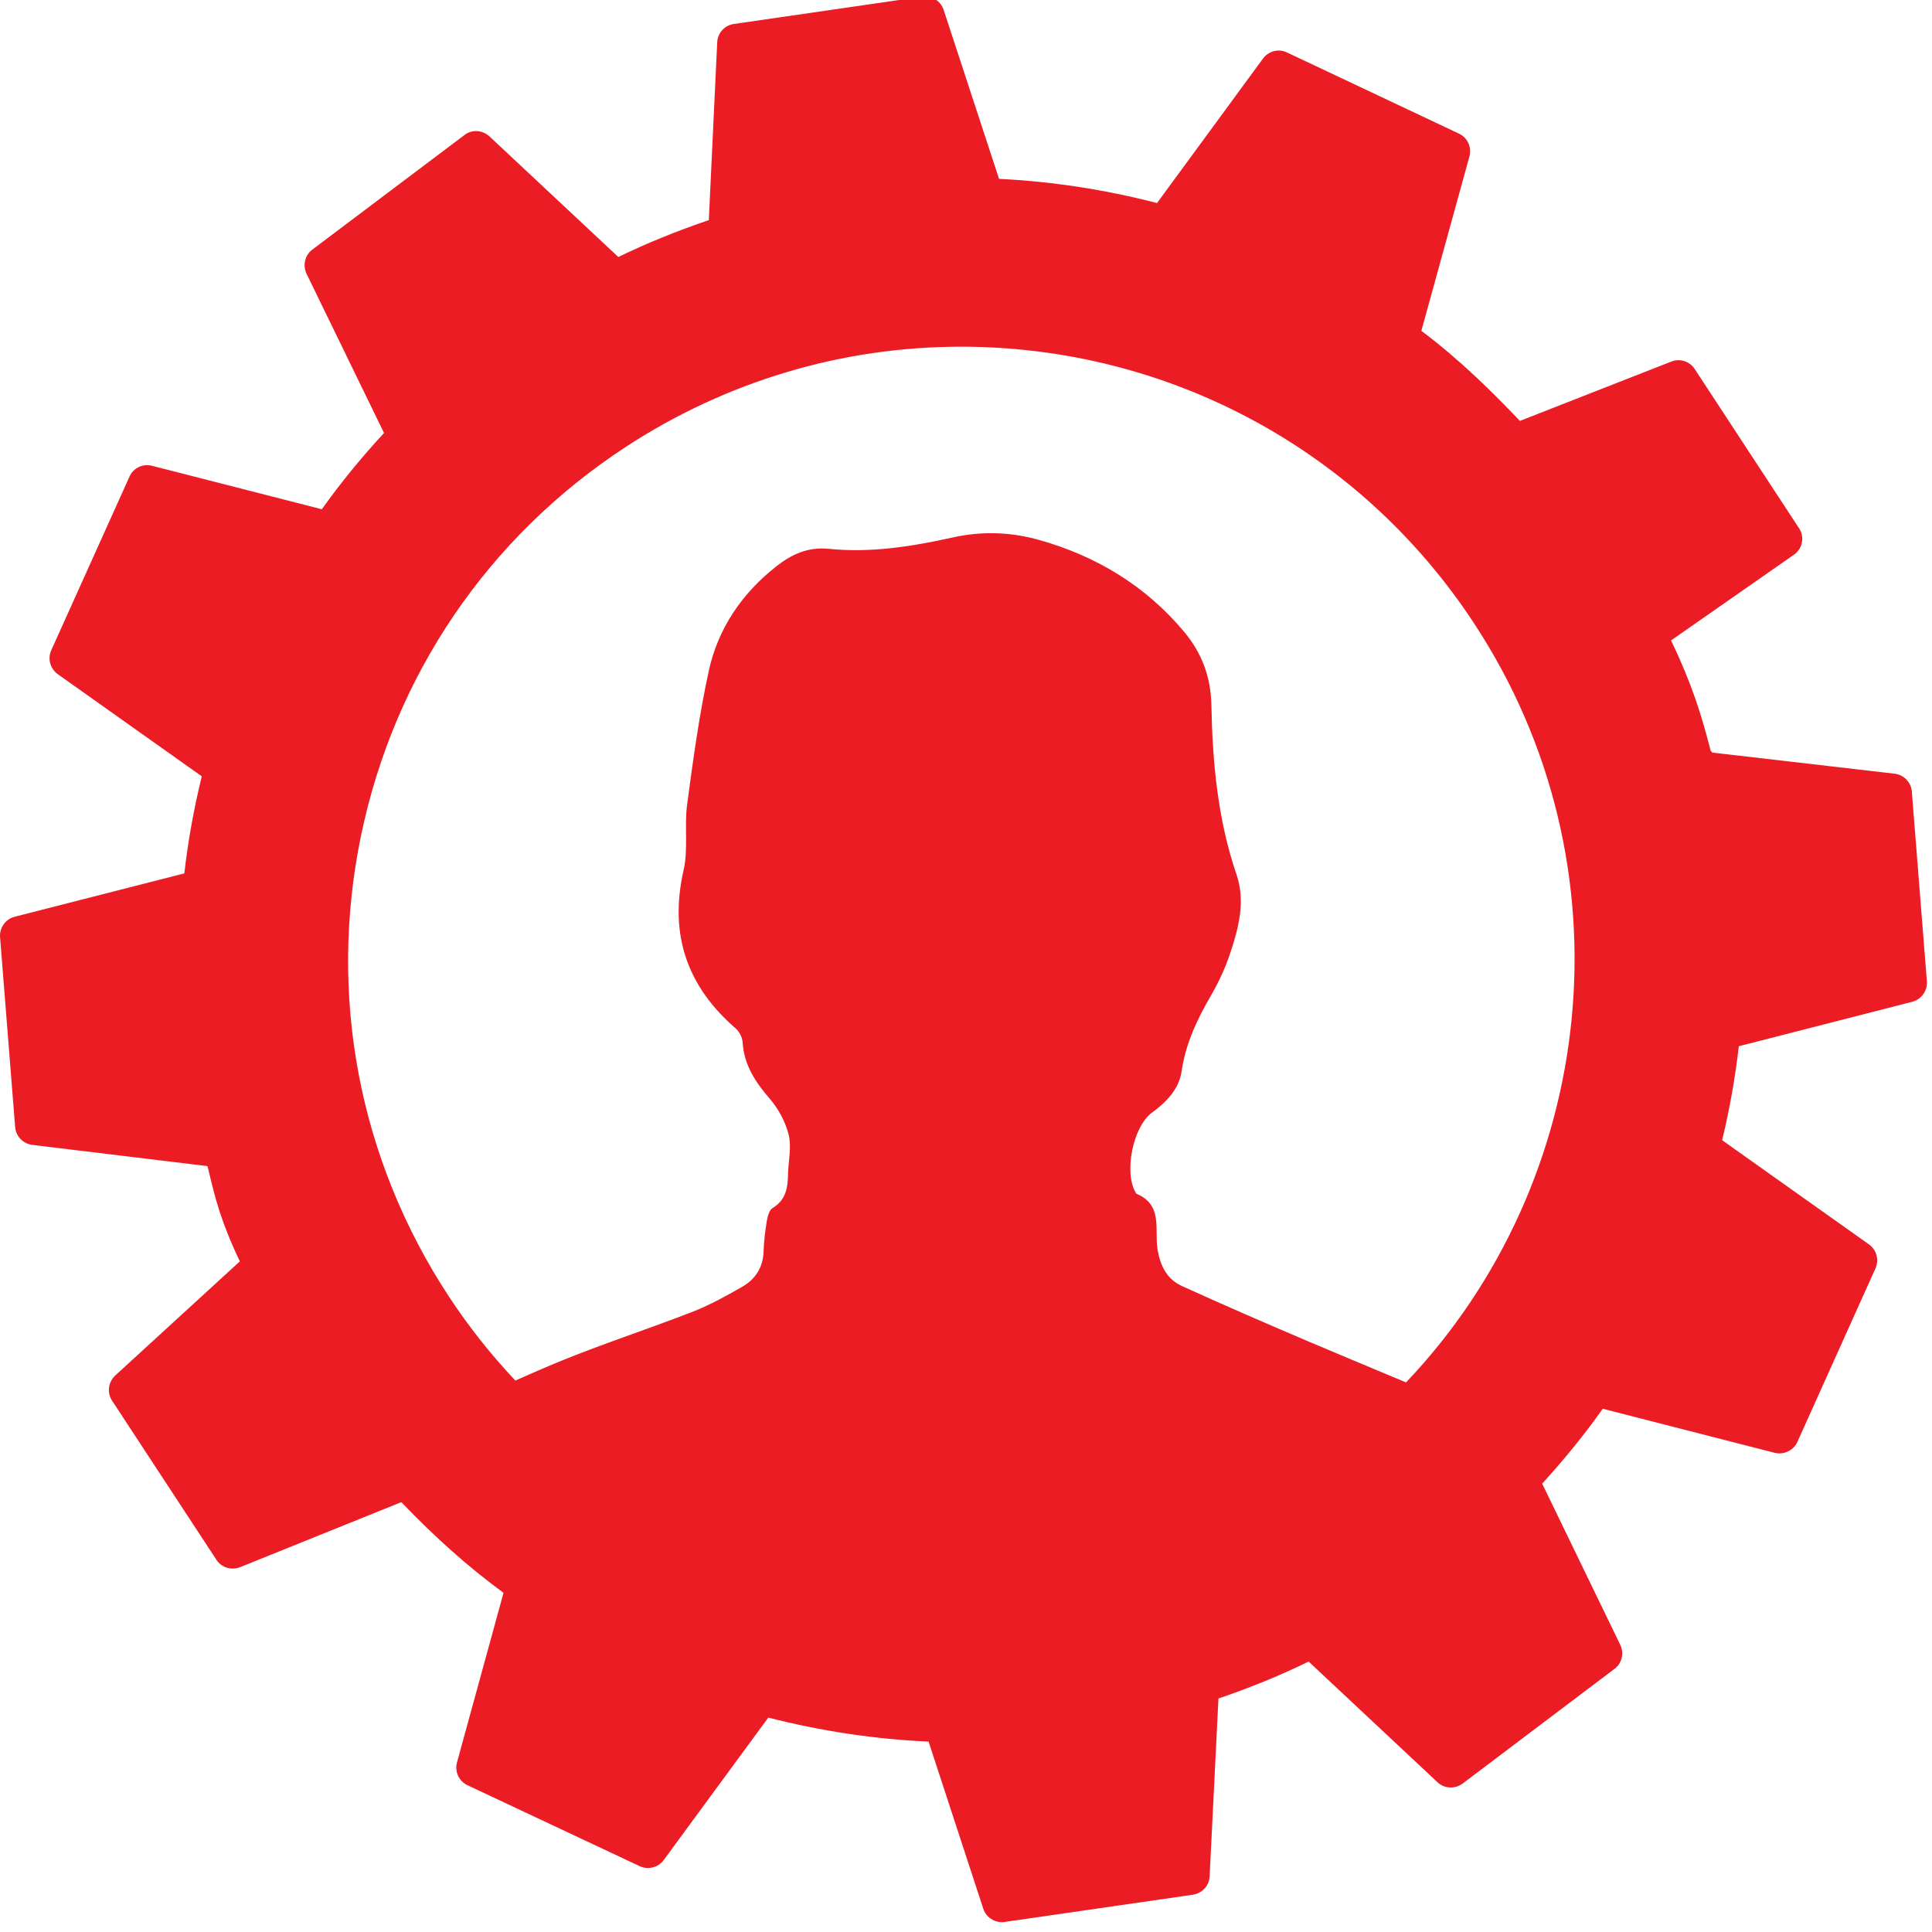 <svg version="1.1"  viewBox="0 0 100 100">
<g id="Layer_2">
</g>
<g id="Layer_1">
	<path fill="#EC1C24" d="M98.956,40.97c-0.036-0.478-0.413-0.867-0.888-0.923l-9.439-1.094l-0.087-0.1
		c-0.463-1.798-0.925-3.357-2.049-5.704l6.359-4.436c0.449-0.31,0.568-0.921,0.265-1.373l-5.399-8.24
		c-0.265-0.405-0.775-0.56-1.21-0.386l-7.838,3.072c-1.374-1.449-3.107-3.168-5.101-4.663l2.488-9.023
		c0.133-0.473-0.094-0.973-0.54-1.183l-8.902-4.202c-0.431-0.208-0.953-0.079-1.242,0.316l-5.486,7.479
		c-2.694-0.698-5.439-1.119-8.176-1.252l-2.869-8.75c-0.157-0.467-0.615-0.752-1.106-0.682l-9.753,1.416
		c-0.476,0.065-0.837,0.463-0.86,0.945l-0.435,9.207c-1.692,0.573-3.237,1.206-4.684,1.908l-6.67-6.243
		c-0.365-0.335-0.91-0.371-1.295-0.069l-7.875,5.931c-0.385,0.288-0.504,0.812-0.298,1.247l4.011,8.243
		c-1.215,1.316-2.273,2.618-3.218,3.948l-8.79-2.25c-0.485-0.124-0.973,0.115-1.168,0.564l-4.048,8.983
		c-0.198,0.439-0.055,0.953,0.334,1.237l7.457,5.289c-0.413,1.686-0.716,3.375-0.903,5.024l-8.783,2.245
		c-0.471,0.118-0.791,0.568-0.755,1.055l0.78,9.826c0.036,0.478,0.402,0.862,0.879,0.926l9.075,1.1l0.059,0.227
		c0.334,1.403,0.628,2.628,1.618,4.703L5.96,71.2c-0.36,0.339-0.431,0.884-0.16,1.297l5.404,8.241
		c0.262,0.399,0.765,0.553,1.218,0.381l8.351-3.369c1.755,1.837,3.497,3.382,5.289,4.694l-2.409,8.781
		c-0.129,0.473,0.101,0.967,0.544,1.178l8.911,4.189c0.436,0.201,0.953,0.075,1.241-0.31l5.418-7.379
		c2.76,0.705,5.546,1.121,8.296,1.241l2.832,8.653c0.137,0.419,0.532,0.693,0.962,0.693c0.044,0,0.091,0,0.141-0.009l9.749-1.411
		c0.478-0.075,0.845-0.467,0.863-0.949l0.457-9.207c1.705-0.582,3.24-1.211,4.667-1.912l6.672,6.248
		c0.359,0.338,0.903,0.357,1.297,0.069l7.861-5.936c0.385-0.284,0.511-0.808,0.302-1.243l-4.043-8.347
		c1.201-1.32,2.238-2.603,3.135-3.876l8.907,2.283c0.467,0.109,0.967-0.119,1.168-0.568l4.042-8.983
		c0.197-0.442,0.056-0.953-0.335-1.237l-7.603-5.396c0.395-1.627,0.679-3.259,0.863-4.863l8.977-2.301
		c0.473-0.122,0.794-0.568,0.758-1.058L98.956,40.97z M72.777,71.553c-1.705-0.712-3.411-1.422-5.112-2.145
		c-2.171-0.923-4.336-1.865-6.483-2.841c-0.756-0.343-1.107-0.997-1.26-1.844c-0.187-1.027,0.308-2.35-1.097-2.933
		c-0.019-0.008-0.028-0.04-0.041-0.061c-0.621-1.037-0.143-3.413,0.836-4.134c0.751-0.552,1.404-1.211,1.542-2.155
		c0.207-1.431,0.805-2.679,1.516-3.909c0.387-0.672,0.725-1.387,0.973-2.121c0.452-1.343,0.829-2.746,0.351-4.143
		c-0.974-2.851-1.243-5.801-1.301-8.774c-0.029-1.47-0.502-2.708-1.418-3.8c-1.987-2.369-4.516-3.901-7.475-4.739
		c-1.477-0.419-2.975-0.472-4.481-0.138c-2.121,0.471-4.257,0.812-6.438,0.591c-1.056-0.106-1.907,0.276-2.711,0.91
		c-1.788,1.409-3.015,3.216-3.494,5.416c-0.495,2.277-0.81,4.599-1.119,6.913c-0.149,1.119,0.065,2.303-0.182,3.389
		c-0.755,3.315,0.163,5.999,2.698,8.2c0.188,0.163,0.341,0.464,0.357,0.71c0.07,1.179,0.66,2.062,1.406,2.928
		c0.452,0.526,0.819,1.206,0.981,1.875c0.152,0.637-0.021,1.349-0.036,2.03c-0.014,0.699-0.109,1.335-0.798,1.749
		c-0.172,0.103-0.258,0.423-0.298,0.657c-0.087,0.521-0.153,1.05-0.169,1.577c-0.024,0.84-0.425,1.455-1.118,1.849
		c-0.829,0.473-1.672,0.942-2.558,1.287c-2.295,0.893-4.642,1.655-6.919,2.587c-0.757,0.31-1.505,0.645-2.255,0.973
		c-1.259-1.339-2.418-2.791-3.446-4.36c-4.652-7.09-6.26-15.569-4.537-23.866c1.728-8.304,6.582-15.436,13.672-20.082
		c5.194-3.401,11.198-5.204,17.376-5.204c10.753,0,20.689,5.359,26.574,14.342C84.543,44.833,82.696,61.115,72.777,71.553z"/>
</g>
<g id="Layer_3">
</g>
</svg>
